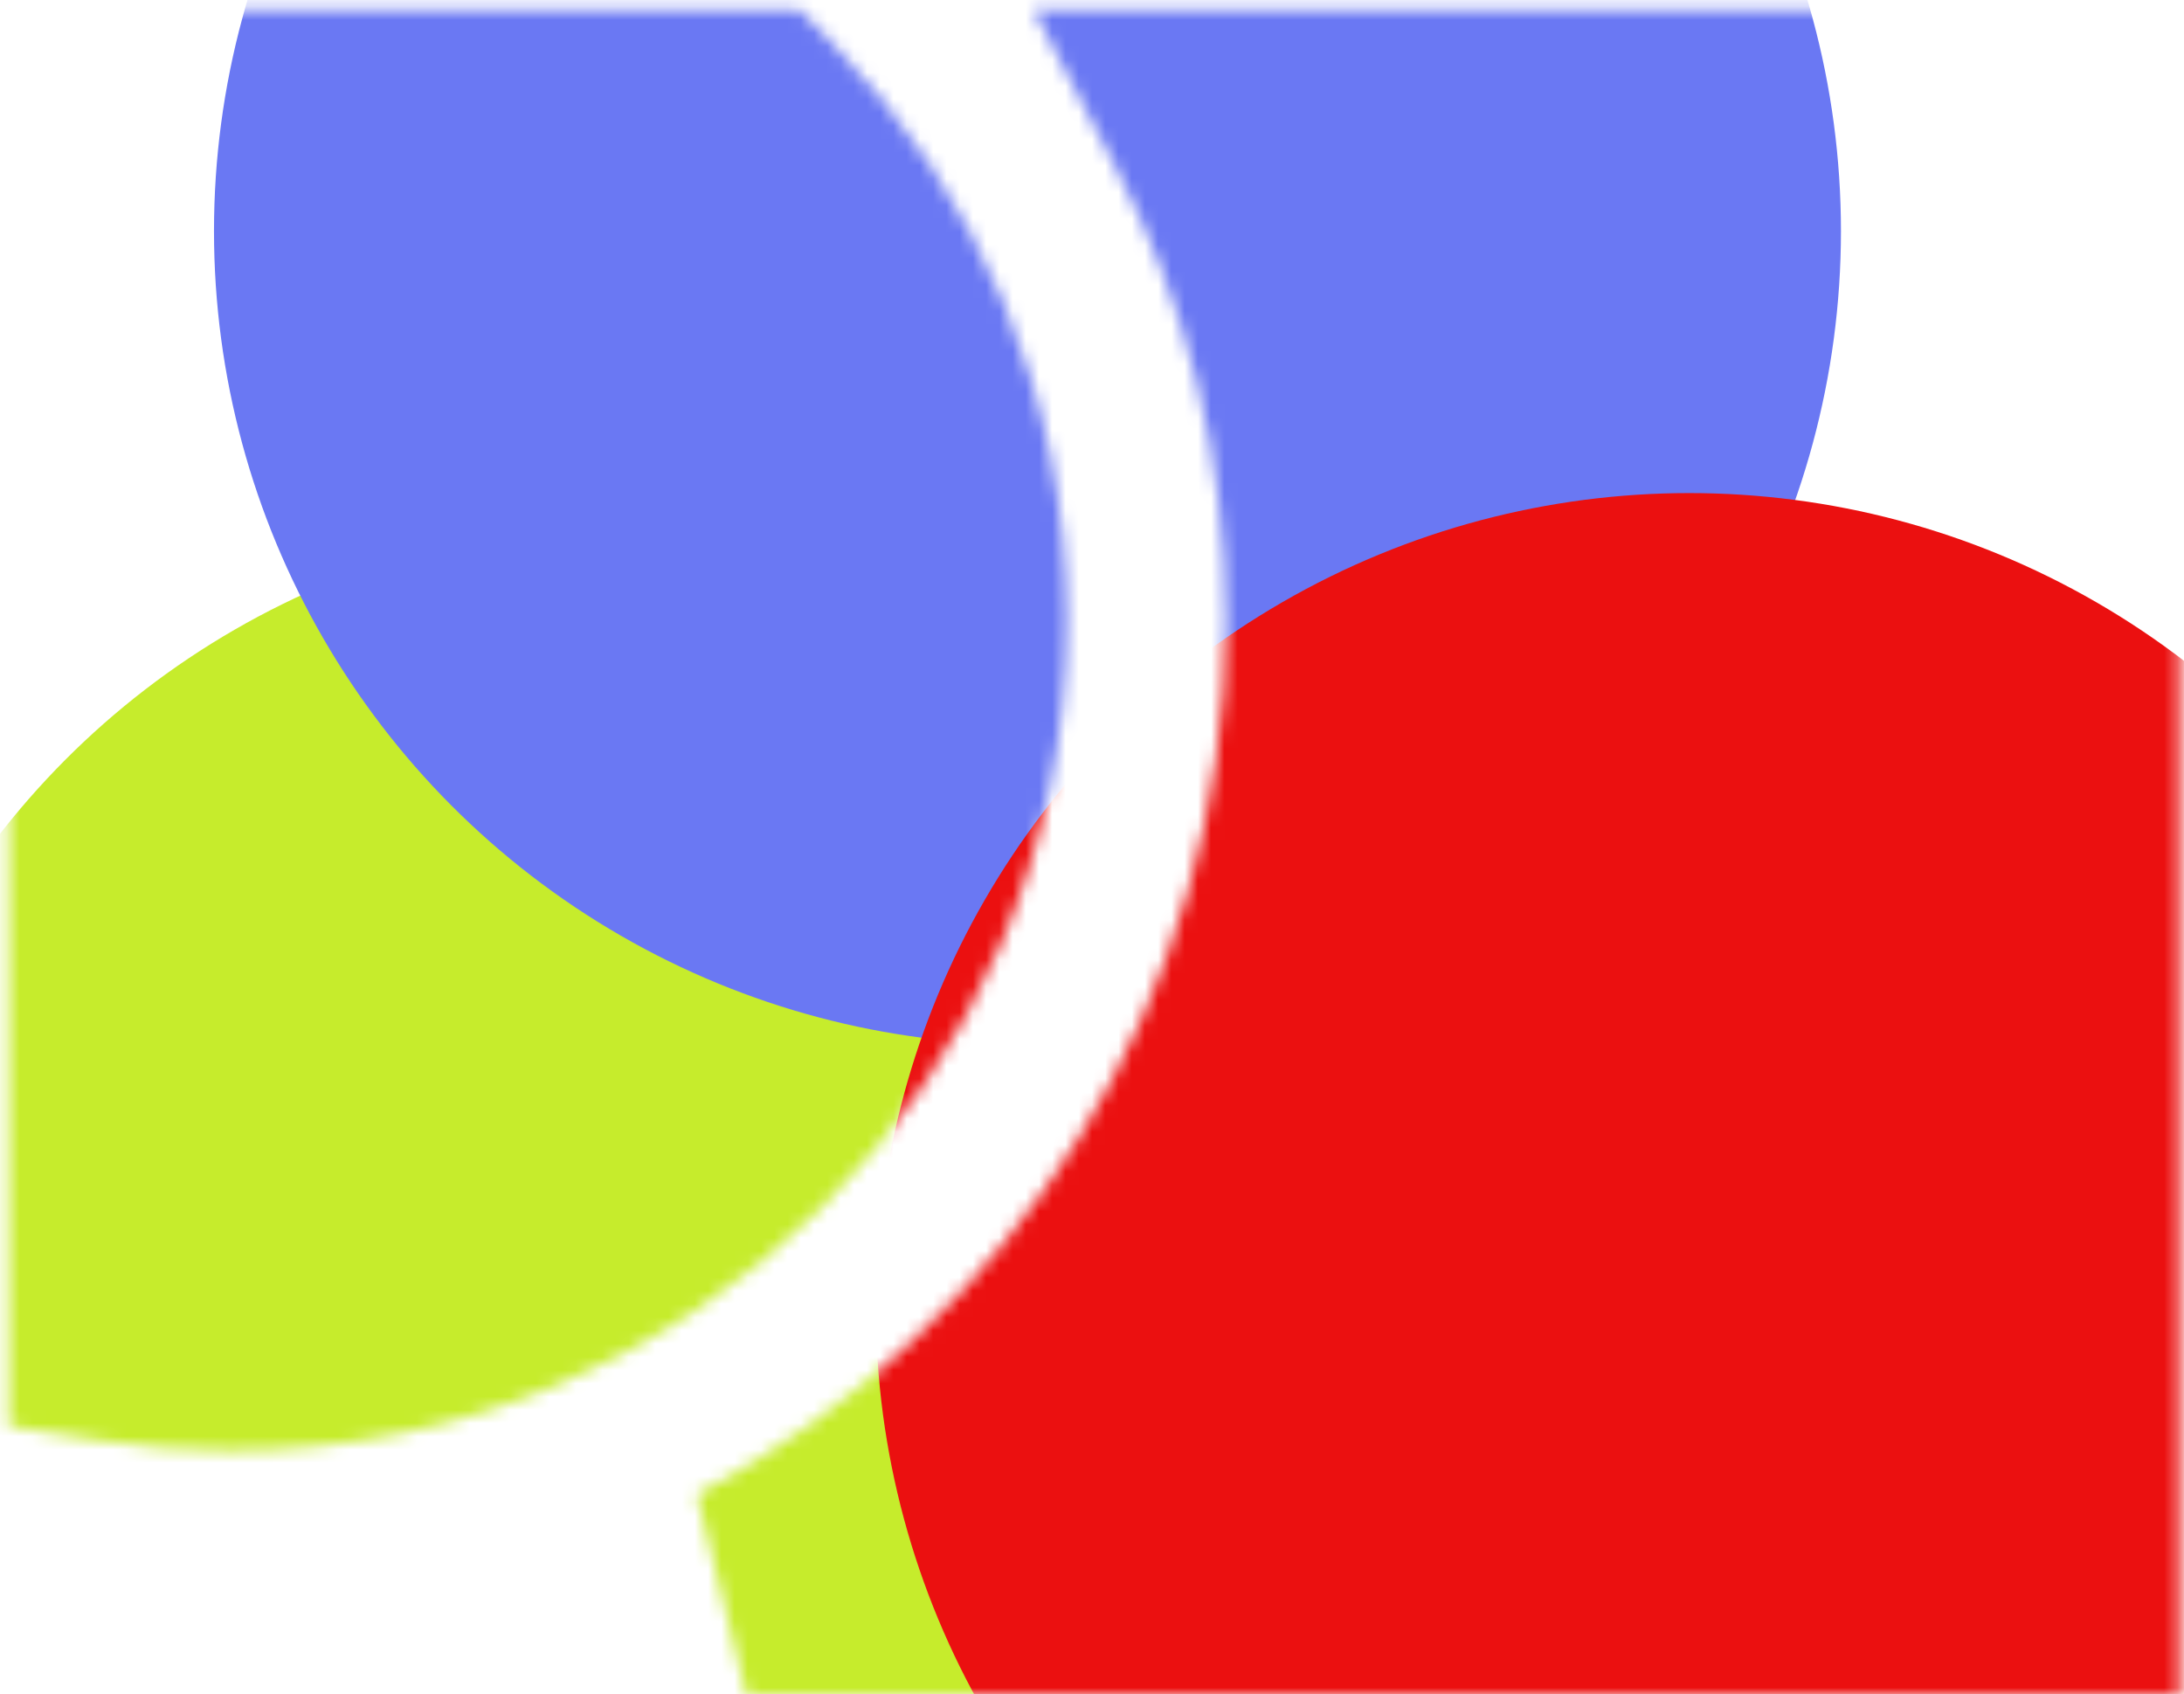 <svg width="165" height="128" viewBox="0 0 165 128" fill="none" xmlns="http://www.w3.org/2000/svg">
<mask id="mask0_1_43512" style="mask-type:alpha" maskUnits="userSpaceOnUse" x="0" y="0" width="165" height="128">
<path fill-rule="evenodd" clip-rule="evenodd" d="M57.056 8.75H8.666V100.906C11.518 101.356 14.443 101.59 17.424 101.59C47.985 101.59 72.607 76.996 72.607 46.845C72.607 32.063 66.69 18.617 57.056 8.75ZM91.29 8.75C97.242 20.145 100.607 33.097 100.607 46.845C100.607 78.584 82.668 106.084 56.384 119.969H156.667V8.75H91.29Z" fill="#F8A65A"/>
<path d="M8.666 8.75V0.75H0.667V8.75H8.666ZM57.056 8.75L62.78 3.161L60.425 0.75H57.056V8.75ZM8.666 100.906H0.667V107.741L7.418 108.808L8.666 100.906ZM91.29 8.75V0.75H78.087L84.199 12.454L91.29 8.75ZM56.384 119.969L52.647 112.895L56.384 127.969V119.969ZM156.667 119.969V127.969H164.667V119.969H156.667ZM156.667 8.75H164.667V0.75H156.667V8.75ZM8.666 16.75H57.056V0.75H8.666V16.75ZM16.666 100.906V8.75H0.667V100.906H16.666ZM7.418 108.808C10.681 109.323 14.023 109.59 17.424 109.59V93.59C14.862 93.59 12.354 93.389 9.915 93.004L7.418 108.808ZM17.424 109.59C52.359 109.59 80.607 81.459 80.607 46.845H64.607C64.607 72.534 43.611 93.59 17.424 93.59V109.59ZM80.607 46.845C80.607 29.884 73.808 14.457 62.78 3.161L51.331 14.339C59.571 22.778 64.607 34.243 64.607 46.845H80.607ZM84.199 12.454C89.568 22.733 92.607 34.418 92.607 46.845H108.607C108.607 31.776 104.915 17.557 98.381 5.046L84.199 12.454ZM92.607 46.845C92.607 75.483 76.431 100.331 52.647 112.895L60.12 127.043C88.905 111.837 108.607 81.685 108.607 46.845H92.607ZM156.667 111.969H56.384V127.969H156.667V111.969ZM148.667 8.75V119.969H164.667V8.75H148.667ZM91.29 16.75H156.667V0.75H91.29V16.75Z" fill="black"/>
</mask>
<g mask="url(#mask0_1_43512)">
<circle cx="48.458" cy="100.792" r="61.458" fill="#C6EC2C"/>
<circle cx="77.625" cy="17.458" r="61.458" fill="#6A78F3"/>
<circle cx="127.625" cy="98.708" r="61.458" fill="#EB1010"/>
</g>
</svg>

